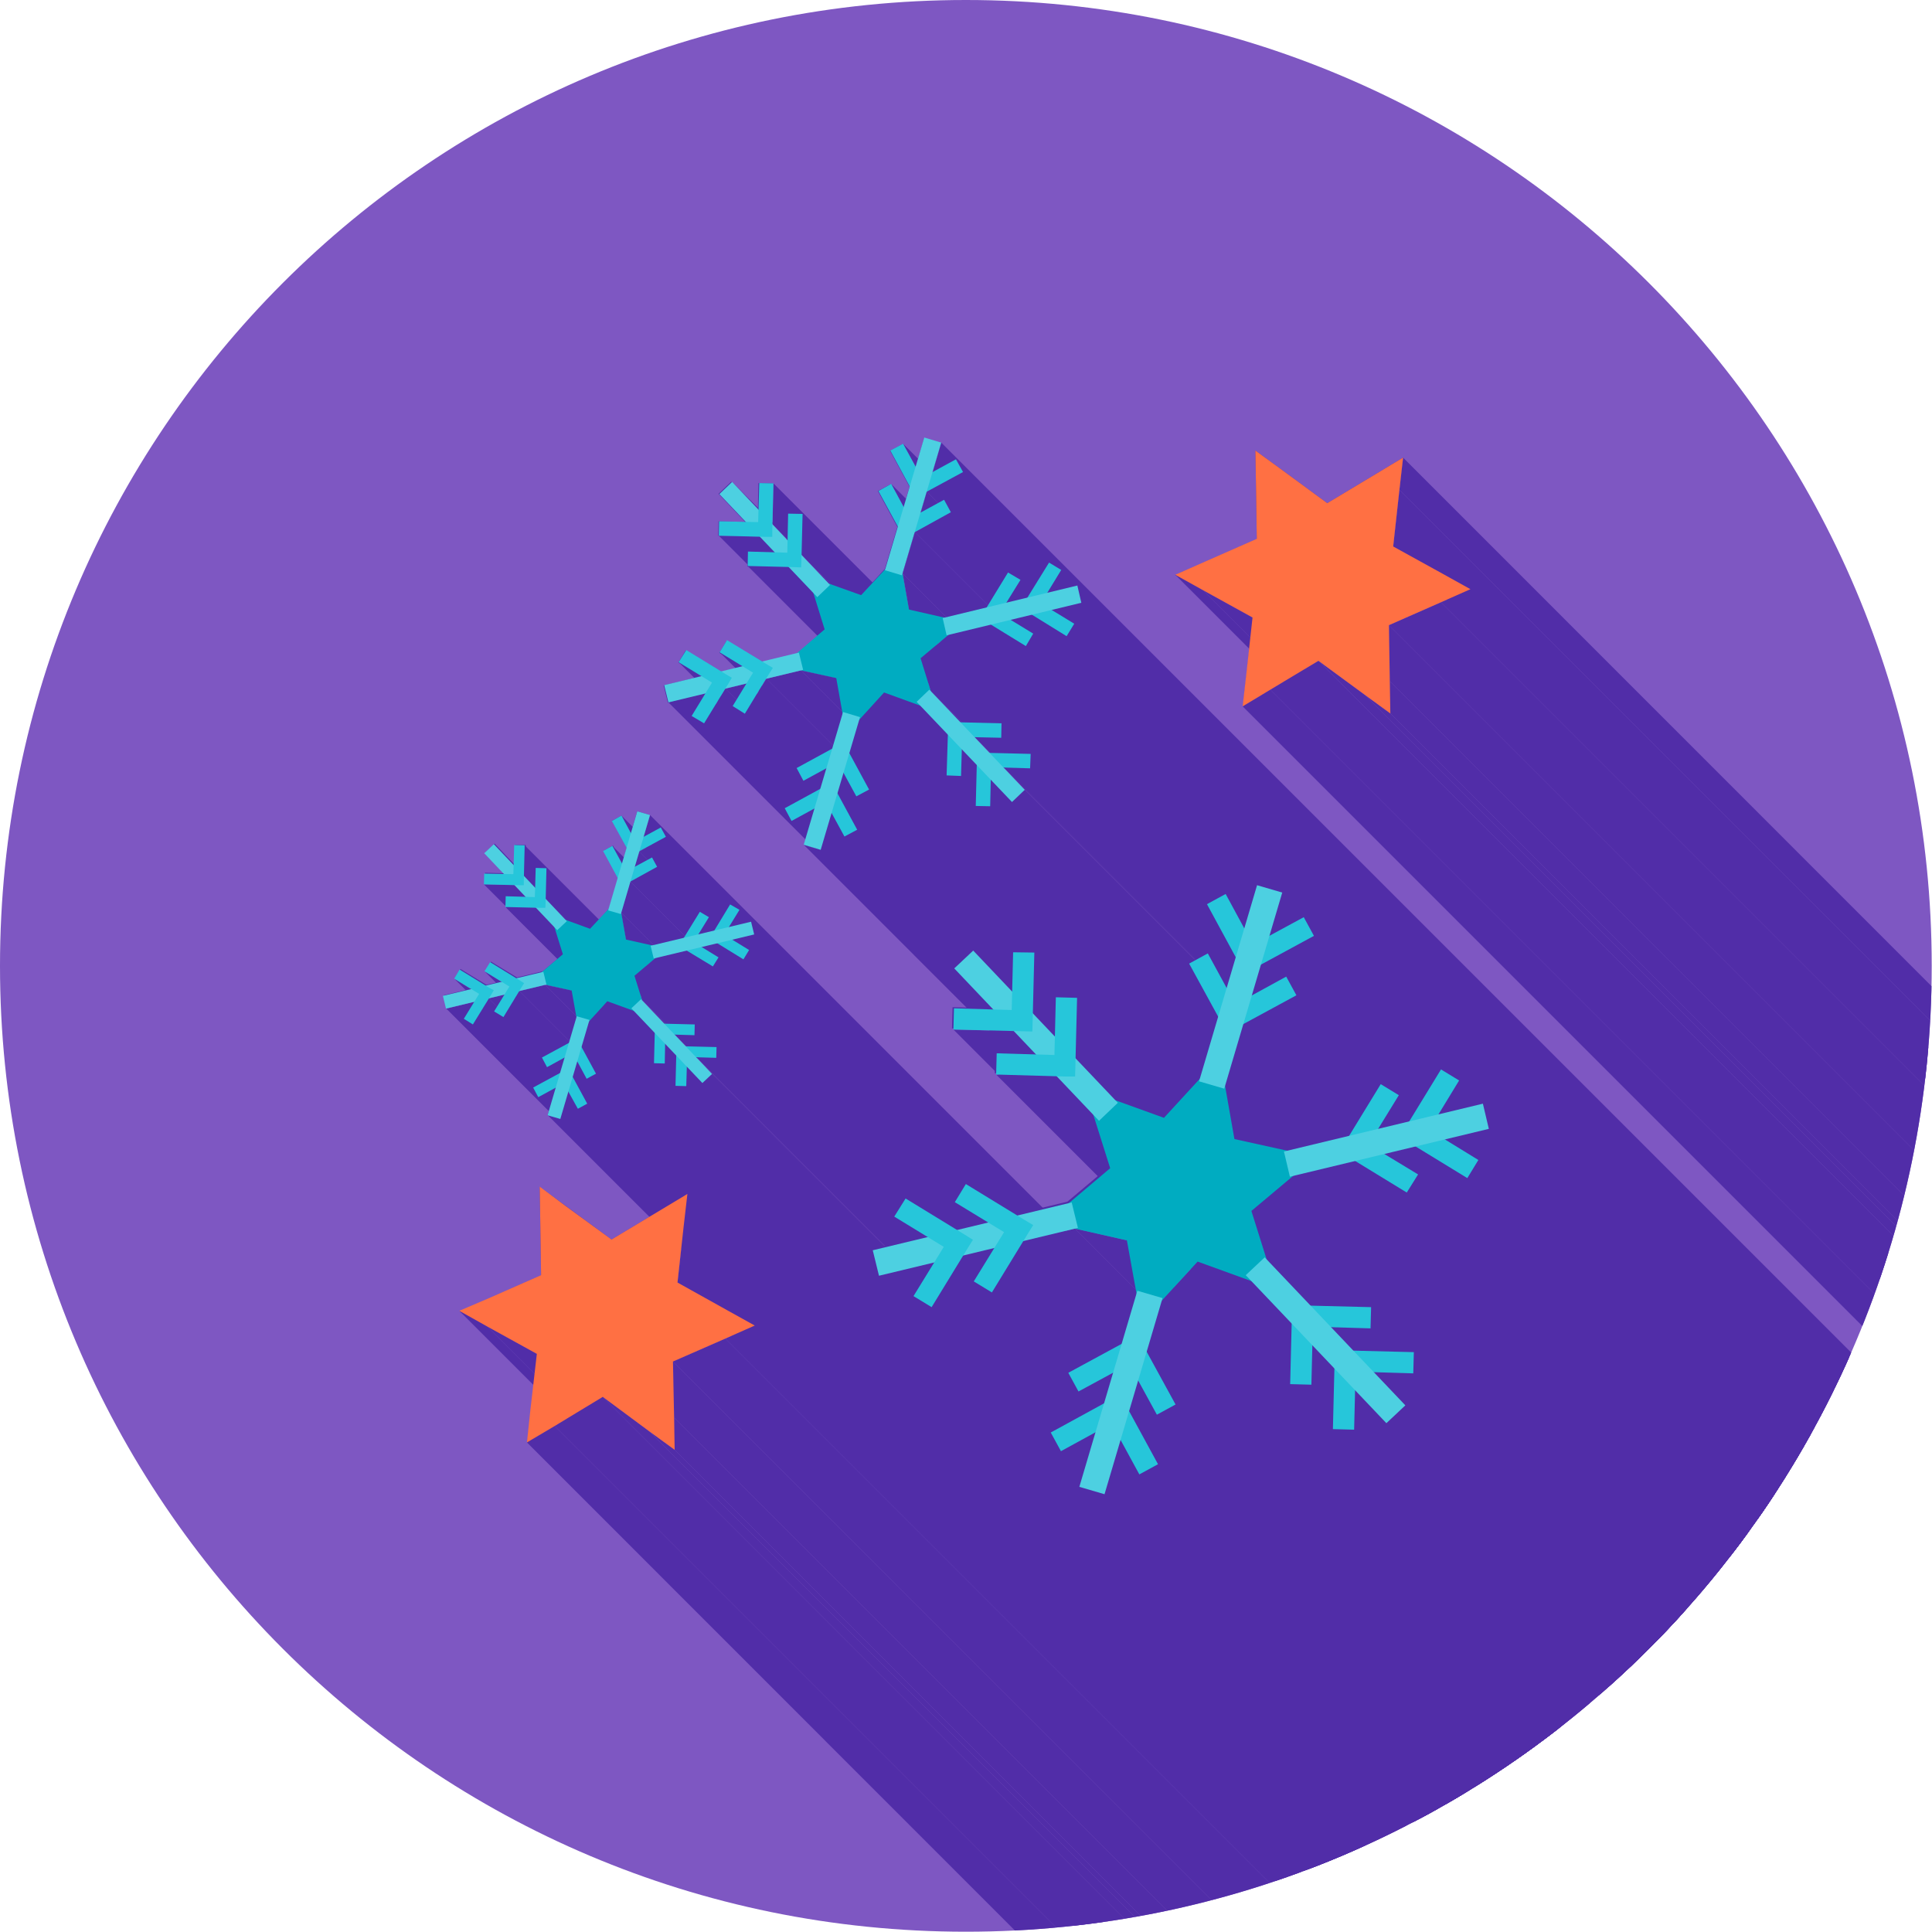 <?xml version="1.0" encoding="UTF-8"?>
<!DOCTYPE svg PUBLIC "-//W3C//DTD SVG 1.1//EN" "http://www.w3.org/Graphics/SVG/1.1/DTD/svg11.dtd">
<!-- Creator: CorelDRAW -->
<svg xmlns="http://www.w3.org/2000/svg" xml:space="preserve" width="6.827in" height="6.827in" style="shape-rendering:geometricPrecision; text-rendering:geometricPrecision; image-rendering:optimizeQuality; fill-rule:evenodd; clip-rule:evenodd"
viewBox="0 0 6.827 6.827"
 xmlns:xlink="http://www.w3.org/1999/xlink">
 <defs>
  <style type="text/css">
   <![CDATA[
    .fil2 {fill:none}
    .fil1 {fill:#512DA8}
    .fil0 {fill:#7E57C2}
    .fil4 {fill:#00ACC1;fill-rule:nonzero}
    .fil5 {fill:#26C6DA;fill-rule:nonzero}
    .fil6 {fill:#4DD0E1;fill-rule:nonzero}
    .fil3 {fill:#FF7043;fill-rule:nonzero}
   ]]>
  </style>
   <clipPath id="id0">
    <path d="M3.413 -3.93701e-006c1.885,0 3.413,1.528 3.413,3.413 0,1.885 -1.528,3.413 -3.413,3.413 -1.885,0 -3.413,-1.528 -3.413,-3.413 0,-1.885 1.528,-3.413 3.413,-3.413z"/>
   </clipPath>
 </defs>
 <g id="Layer_x0020_1">
  <path class="fil0" d="M3.413 -3.93701e-006c1.885,0 3.413,1.528 3.413,3.413 0,1.885 -1.528,3.413 -3.413,3.413 -1.885,0 -3.413,-1.528 -3.413,-3.413 0,-1.885 1.528,-3.413 3.413,-3.413z"/>
  <g style="clip-path:url(#id0)">
   <g id="_357782312">
    <g>
     <polygon id="_3601992881" class="fil1" points="3.326,1.564 7.113,5.351 7.082,5.454 3.296,1.668 "/>
     <polygon id="_360199240" class="fil1" points="3.191,1.568 6.977,5.354 7.022,5.437 3.236,1.65 "/>
     <polygon id="_360200608" class="fil1" points="3.403,1.668 7.189,5.454 7.062,5.523 3.275,1.737 "/>
     <polygon id="_360200104" class="fil1" points="3.275,1.737 7.062,5.523 7.04,5.597 3.254,1.811 "/>
     <polygon id="_360200440" class="fil1" points="3.149,1.71 6.935,5.497 6.98,5.579 3.194,1.793 "/>
     <polygon id="_360200560" class="fil1" points="3.36,1.81 7.147,5.597 7.019,5.666 3.233,1.88 "/>
     <polygon id="_360200176" class="fil1" points="3.233,1.88 7.019,5.666 6.976,5.813 3.19,2.027 "/>
     <polygon id="_360200032" class="fil1" points="3.19,2.027 6.976,5.813 6.999,5.941 3.212,2.154 "/>
     <polygon id="_360199960" class="fil1" points="2.587,1.703 6.373,5.489 6.467,5.588 2.68,1.801 "/>
     <polygon id="_360200056" class="fil1" points="2.733,1.708 6.52,5.495 6.516,5.64 2.73,1.853 "/>
     <polygon id="_360200368" class="fil1" points="3.289,2.442 7.075,6.228 7.181,6.339 3.394,2.553 "/>
     <polygon id="_360201112" class="fil1" points="2.73,1.853 6.516,5.64 6.569,5.695 2.783,1.909 "/>
     <polygon id="_360200704" class="fil1" points="2.836,1.816 6.622,5.602 6.618,5.747 2.832,1.961 "/>
     <polygon id="_360201400" class="fil1" points="3.444,2.605 7.23,6.391 7.283,6.447 3.497,2.66 "/>
     <polygon id="_360200728" class="fil1" points="2.832,1.961 6.618,5.747 6.714,5.848 2.928,2.062 "/>
     <polygon id="_360200776" class="fil1" points="3.352,2.243 7.138,6.029 7.039,6.113 3.253,2.326 "/>
     <polygon id="_360200968" class="fil1" points="3.546,2.712 7.332,6.499 7.407,6.577 3.621,2.791 "/>
     <polygon id="_360200848" class="fil1" points="2.685,1.896 6.471,5.683 6.326,5.679 2.54,1.893 "/>
     <polygon id="_360201376" class="fil1" points="2.955,2.396 6.741,6.183 6.616,6.155 2.83,2.369 "/>
     <polygon id="_360200896" class="fil1" points="2.787,2.004 6.573,5.79 6.428,5.787 2.642,2 "/>
     <polygon id="_360201208" class="fil1" points="3.252,2.494 7.039,6.28 6.91,6.234 3.124,2.447 "/>
     <polygon id="_360201136" class="fil1" points="3.124,2.447 6.91,6.234 6.824,6.328 3.038,2.541 "/>
     <polygon id="_360201712" class="fil1" points="3.399,2.648 7.185,6.434 7.183,6.528 3.396,2.742 "/>
     <polygon id="_360201520" class="fil1" points="3.396,2.742 7.183,6.528 7.132,6.527 3.345,2.74 "/>
     <polygon id="_360202144" class="fil1" points="2.83,2.369 6.616,6.155 6.494,6.184 2.708,2.398 "/>
     <polygon id="_360201544" class="fil1" points="2.638,2.415 6.424,6.201 6.349,6.219 2.563,2.433 "/>
     <polygon id="_360201904" class="fil1" points="2.493,2.45 6.28,6.236 6.148,6.268 2.361,2.481 "/>
     <polygon id="_360201880" class="fil1" points="2.479,2.389 6.265,6.175 6.185,6.126 2.398,2.34 "/>
     <polygon id="_360201496" class="fil1" points="2.563,2.433 6.349,6.219 6.274,6.343 2.488,2.556 "/>
     <polygon id="_360202168" class="fil1" points="2.488,2.556 6.274,6.343 6.231,6.316 2.444,2.53 "/>
     <polygon id="_360201688" class="fil1" points="2.879,2.856 6.666,6.642 6.583,6.687 2.797,2.901 "/>
     <polygon id="_360202000" class="fil1" points="2.901,3.004 6.687,6.79 6.627,6.773 2.841,2.986 "/>
     <polygon id="_360202840" class="fil1" points="2.623,2.354 6.409,6.14 6.329,6.091 2.543,2.305 "/>
     <polygon id="_360202936" class="fil1" points="2.632,2.522 6.418,6.308 6.375,6.281 2.589,2.495 "/>
     <polygon id="_360202360" class="fil1" points="3.501,2.755 7.287,6.542 7.285,6.636 3.499,2.849 "/>
     <polygon id="_360202384" class="fil1" points="3.038,2.541 6.824,6.328 6.788,6.449 3.002,2.663 "/>
     <polygon id="_360202456" class="fil1" points="2.708,2.398 6.494,6.184 6.418,6.308 2.632,2.522 "/>
     <polygon id="_360202432" class="fil1" points="2.922,2.714 6.708,6.5 6.625,6.545 2.839,2.759 "/>
     <polygon id="_360202528" class="fil1" points="2.96,2.805 6.746,6.591 6.815,6.718 3.029,2.932 "/>
     <polygon id="_360202216" class="fil1" points="2.939,2.874 6.726,6.66 6.687,6.79 2.901,3.004 "/>
     <polygon id="_360202504" class="fil1" points="3.029,2.932 6.815,6.718 6.771,6.743 2.984,2.956 "/>
     <polygon id="_360202672" class="fil1" points="2.982,2.731 6.768,6.518 6.746,6.591 2.96,2.805 "/>
     <polygon id="_360202720" class="fil1" points="3.071,2.79 6.857,6.576 6.813,6.6 3.026,2.814 "/>
     <polygon id="_360203080" class="fil1" points="3.002,2.663 6.788,6.449 6.857,6.576 3.071,2.79 "/>
     <polygon id="_360203680" class="fil1" points="3.621,2.791 7.407,6.577 7.362,6.62 3.576,2.834 "/>
     <polygon id="_360203008" class="fil1" points="3.499,2.849 7.285,6.636 7.234,6.634 3.448,2.848 "/>
     <polygon id="_360203704" class="fil1" points="3.539,2.556 7.326,6.343 7.324,6.393 3.538,2.607 "/>
     <polygon id="_360203296" class="fil1" points="3.253,2.326 7.039,6.113 7.075,6.228 3.289,2.442 "/>
     <polygon id="_360203224" class="fil1" points="3.538,2.607 7.324,6.393 7.23,6.391 3.444,2.605 "/>
     <polygon id="_360203032" class="fil1" points="3.642,2.664 7.428,6.45 7.427,6.501 3.64,2.715 "/>
     <polygon id="_360203728" class="fil1" points="3.64,2.715 7.427,6.501 7.332,6.499 3.546,2.712 "/>
     <polygon id="_360203416" class="fil1" points="3.336,1.766 7.122,5.552 7.147,5.597 3.36,1.81 "/>
     <polygon id="_360203488" class="fil1" points="3.378,1.623 7.165,5.41 7.189,5.454 3.403,1.668 "/>
     <polygon id="_360203752" class="fil1" points="3.75,2.014 7.536,5.801 7.487,5.881 3.701,2.095 "/>
     <polygon id="_360204232" class="fil1" points="3.806,2.069 7.592,5.856 7.607,5.916 3.821,2.13 "/>
     <polygon id="_360203920" class="fil1" points="3.606,2.049 7.392,5.835 7.343,5.916 3.556,2.13 "/>
     <polygon id="_360204184" class="fil1" points="3.769,2.248 7.555,6.034 7.432,5.958 3.646,2.172 "/>
     <polygon id="_360204400" class="fil1" points="3.821,2.13 7.607,5.916 7.502,5.942 3.715,2.155 "/>
     <polygon id="_360204448" class="fil1" points="3.646,2.172 7.432,5.958 7.357,5.976 3.571,2.19 "/>
     <polygon id="_360203848" class="fil1" points="3.625,2.283 7.411,6.069 7.287,5.993 3.501,2.207 "/>
     <polygon id="_360203800" class="fil1" points="3.501,2.207 7.287,5.993 7.138,6.029 3.352,2.243 "/>
     <polygon id="_360203824" class="fil1" points="3.651,2.239 7.438,6.026 7.411,6.069 3.625,2.283 "/>
     <polygon id="_360203944" class="fil1" points="3.796,2.204 7.582,5.991 7.555,6.034 3.769,2.248 "/>
     <polygon id="_360204208" class="fil1" points="2.195,3.225 5.981,7.011 5.998,7.106 2.212,3.32 "/>
     <polygon id="_360204736" class="fil1" points="2.164,2.989 5.95,6.775 5.984,6.837 2.198,3.05 "/>
     <polygon id="_360204568" class="fil1" points="2.196,2.882 5.982,6.669 6.015,6.73 2.229,2.944 "/>
     <polygon id="_360205240" class="fil1" points="2.297,2.88 6.083,6.666 6.06,6.744 2.274,2.957 "/>
     <polygon id="_360204544" class="fil1" points="2.335,2.924 6.122,6.71 6.14,6.743 2.353,2.957 "/>
     <polygon id="_360204520" class="fil1" points="2.353,2.957 6.14,6.743 6.045,6.795 2.259,3.009 "/>
     <polygon id="_360204592" class="fil1" points="2.259,3.009 6.045,6.795 6.029,6.85 2.242,3.064 "/>
     <polygon id="_360204808" class="fil1" points="2.304,3.03 6.09,6.816 6.108,6.85 2.322,3.063 "/>
     <polygon id="_360205024" class="fil1" points="2.322,3.063 6.108,6.85 6.013,6.901 2.227,3.115 "/>
     <polygon id="_360205120" class="fil1" points="2.227,3.115 6.013,6.901 5.981,7.011 2.195,3.225 "/>
     <polygon id="_360204904" class="fil1" points="2.427,3.359 6.213,7.145 6.102,7.172 2.316,3.386 "/>
     <polygon id="_360205144" class="fil1" points="1.745,2.983 5.531,6.769 5.601,6.843 1.815,3.057 "/>
     <polygon id="_360205864" class="fil1" points="1.854,2.987 5.641,6.774 5.638,6.882 1.852,3.095 "/>
     <polygon id="_360205336" class="fil1" points="2.269,3.534 6.055,7.32 6.134,7.403 2.347,3.617 "/>
     <polygon id="_360205600" class="fil1" points="1.852,3.095 5.638,6.882 5.677,6.923 1.891,3.137 "/>
     <polygon id="_360205360" class="fil1" points="1.931,3.068 5.717,6.854 5.714,6.962 1.928,3.176 "/>
     <polygon id="_360205528" class="fil1" points="2.384,3.656 6.171,7.442 6.21,7.484 2.424,3.697 "/>
     <polygon id="_360205888" class="fil1" points="1.928,3.176 5.714,6.962 5.785,7.037 1.999,3.251 "/>
     <polygon id="_360205984" class="fil1" points="2.316,3.386 6.102,7.172 6.028,7.234 2.242,3.448 "/>
     <polygon id="_360205936" class="fil1" points="2.461,3.736 6.247,7.522 6.303,7.581 2.516,3.795 "/>
     <polygon id="_360205480" class="fil1" points="1.818,3.127 5.604,6.914 5.496,6.911 1.71,3.125 "/>
     <polygon id="_360205672" class="fil1" points="2.02,3.5 5.806,7.287 5.713,7.266 1.926,3.48 "/>
     <polygon id="_360206080" class="fil1" points="1.894,3.208 5.681,6.994 5.572,6.991 1.786,3.205 "/>
     <polygon id="_360206248" class="fil1" points="2.241,3.573 6.028,7.359 5.932,7.325 2.146,3.538 "/>
     <polygon id="_360206560" class="fil1" points="2.146,3.538 5.932,7.325 5.868,7.395 2.081,3.608 "/>
     <polygon id="_360206632" class="fil1" points="2.351,3.688 6.137,7.474 6.135,7.544 2.349,3.758 "/>
     <polygon id="_360206368" class="fil1" points="2.349,3.758 6.135,7.544 6.097,7.543 2.311,3.757 "/>
     <polygon id="_360206464" class="fil1" points="1.926,3.48 5.713,7.266 5.621,7.288 1.835,3.502 "/>
     <polygon id="_360206680" class="fil1" points="1.783,3.514 5.569,7.3 5.514,7.314 1.727,3.528 "/>
     <polygon id="_360206104" class="fil1" points="1.675,3.54 5.462,7.326 5.363,7.35 1.577,3.564 "/>
     <polygon id="_360206392" class="fil1" points="1.664,3.495 5.451,7.281 5.391,7.245 1.605,3.458 "/>
     <polygon id="_360206200" class="fil1" points="1.727,3.528 5.514,7.314 5.457,7.406 1.671,3.62 "/>
     <polygon id="_360206344" class="fil1" points="1.671,3.62 5.457,7.406 5.425,7.386 1.639,3.6 "/>
     <polygon id="_360207424" class="fil1" points="1.963,3.843 5.75,7.63 5.688,7.663 1.902,3.877 "/>
     <polygon id="_360207520" class="fil1" points="1.979,3.954 5.766,7.74 5.721,7.727 1.935,3.94 "/>
     <polygon id="_360207400" class="fil1" points="1.772,3.469 5.558,7.255 5.499,7.219 1.712,3.432 "/>
     <polygon id="_360206992" class="fil1" points="1.779,3.594 5.565,7.38 5.533,7.36 1.746,3.574 "/>
     <polygon id="_360207112" class="fil1" points="2.427,3.768 6.213,7.554 6.211,7.625 2.425,3.838 "/>
     <polygon id="_360206968" class="fil1" points="2.081,3.608 5.868,7.395 5.841,7.485 2.055,3.699 "/>
     <polygon id="_360207040" class="fil1" points="1.835,3.502 5.621,7.288 5.565,7.38 1.779,3.594 "/>
     <polygon id="_360207328" class="fil1" points="1.995,3.737 5.781,7.523 5.719,7.557 1.933,3.771 "/>
     <polygon id="_360207088" class="fil1" points="2.023,3.805 5.81,7.591 5.861,7.686 2.075,3.9 "/>
     <polygon id="_360207184" class="fil1" points="2.008,3.857 5.794,7.643 5.766,7.74 1.979,3.954 "/>
     <polygon id="_360207304" class="fil1" points="2.075,3.9 5.861,7.686 5.828,7.704 2.042,3.918 "/>
     <polygon id="_360208168" class="fil1" points="2.039,3.75 5.826,7.537 5.81,7.591 2.023,3.805 "/>
     <polygon id="_360207640" class="fil1" points="2.106,3.794 5.893,7.58 5.859,7.598 2.073,3.812 "/>
     <polygon id="_360207904" class="fil1" points="2.055,3.699 5.841,7.485 5.893,7.58 2.106,3.794 "/>
     <polygon id="_360207664" class="fil1" points="2.516,3.795 6.303,7.581 6.269,7.613 2.482,3.827 "/>
     <polygon id="_360207832" class="fil1" points="2.425,3.838 6.211,7.625 6.173,7.624 2.387,3.837 "/>
     <polygon id="_360208192" class="fil1" points="2.455,3.62 6.242,7.406 6.241,7.444 2.454,3.658 "/>
     <polygon id="_360208288" class="fil1" points="2.242,3.448 6.028,7.234 6.055,7.32 2.269,3.534 "/>
     <polygon id="_360208240" class="fil1" points="2.454,3.658 6.241,7.444 6.171,7.442 2.384,3.656 "/>
     <polygon id="_360207784" class="fil1" points="2.532,3.7 6.318,7.486 6.317,7.524 2.531,3.738 "/>
     <polygon id="_360207976" class="fil1" points="2.531,3.738 6.317,7.524 6.247,7.522 2.461,3.736 "/>
     <polygon id="_360208384" class="fil1" points="2.613,3.215 6.399,7.002 6.362,7.062 2.576,3.275 "/>
     <polygon id="_360208552" class="fil1" points="2.655,3.256 6.441,7.043 6.452,7.088 2.665,3.302 "/>
     <polygon id="_360208864" class="fil1" points="2.665,3.302 6.452,7.088 6.373,7.107 2.587,3.321 "/>
     <polygon id="_360208936" class="fil1" points="2.505,3.241 6.291,7.028 6.254,7.088 2.468,3.301 "/>
     <polygon id="_360208672" class="fil1" points="2.627,3.39 6.413,7.176 6.321,7.119 2.535,3.333 "/>
     <polygon id="_360208768" class="fil1" points="2.535,3.333 6.321,7.119 6.265,7.133 2.479,3.347 "/>
     <polygon id="_360208984" class="fil1" points="2.539,3.383 6.325,7.169 6.305,7.202 2.519,3.415 "/>
     <polygon id="_360208408" class="fil1" points="2.647,3.357 6.433,7.144 6.413,7.176 2.627,3.39 "/>
     <polygon id="_360208696" class="fil1" points="2.519,3.415 6.305,7.202 6.213,7.145 2.427,3.359 "/>
     <polygon id="_360208504" class="fil1" points="4.531,3.154 8.317,6.94 8.272,7.093 4.485,3.307 "/>
     <polygon id="_360208648" class="fil1" points="4.331,3.159 8.117,6.945 8.183,7.067 4.397,3.281 "/>
     <polygon id="_360209728" class="fil1" points="4.455,3.409 8.242,7.195 8.21,7.304 4.423,3.517 "/>
     <polygon id="_360209824" class="fil1" points="4.643,3.307 8.43,7.093 8.242,7.195 4.455,3.409 "/>
     <polygon id="_360209704" class="fil1" points="4.268,3.369 8.055,7.156 8.121,7.277 4.335,3.491 "/>
     <polygon id="_360209296" class="fil1" points="4.393,3.619 8.18,7.405 8.115,7.623 4.329,3.837 "/>
     <polygon id="_360209416" class="fil1" points="4.329,3.837 8.115,7.623 8.149,7.811 4.362,4.025 "/>
     <polygon id="_360209272" class="fil1" points="4.581,3.517 8.367,7.303 8.18,7.405 4.393,3.619 "/>
     <polygon id="_360209344" class="fil1" points="4.607,3.241 8.394,7.027 8.43,7.093 4.643,3.307 "/>
     <polygon id="_360209632" class="fil1" points="5.156,3.818 8.943,7.605 8.87,7.723 5.084,3.937 "/>
     <polygon id="_360209392" class="fil1" points="4.545,3.451 8.331,7.237 8.367,7.303 4.581,3.517 "/>
     <polygon id="_360209488" class="fil1" points="4.943,3.87 8.729,7.656 8.657,7.775 4.87,3.988 "/>
     <polygon id="_360209608" class="fil1" points="5.185,4.163 8.971,7.949 8.788,7.838 5.002,4.051 "/>
     <polygon id="_360210472" class="fil1" points="5.002,4.051 8.788,7.838 8.678,7.864 4.892,4.078 "/>
     <polygon id="_360209944" class="fil1" points="5.011,4.15 8.797,7.937 8.758,8.001 4.971,4.214 "/>
     <polygon id="_360210208" class="fil1" points="4.971,4.214 8.758,8.001 8.575,7.889 4.789,4.103 "/>
     <polygon id="_360209968" class="fil1" points="4.789,4.103 8.575,7.889 8.355,7.942 4.569,4.156 "/>
     <polygon id="_360210136" class="fil1" points="3.438,3.358 7.224,7.144 7.363,7.29 3.577,3.504 "/>
     <polygon id="_360210496" class="fil1" points="3.655,3.366 7.441,7.153 7.436,7.367 3.65,3.58 "/>
     <polygon id="_360210592" class="fil1" points="4.476,4.449 8.262,8.236 8.418,8.4 4.631,4.613 "/>
     <polygon id="_360210544" class="fil1" points="3.65,3.58 7.436,7.367 7.514,7.449 3.728,3.663 "/>
     <polygon id="_360210088" class="fil1" points="3.806,3.526 7.593,7.312 7.587,7.526 3.801,3.739 "/>
     <polygon id="_360210280" class="fil1" points="4.704,4.69 8.491,8.476 8.569,8.559 4.782,4.772 "/>
     <polygon id="_360210688" class="fil1" points="3.801,3.739 7.587,7.526 7.728,7.674 3.942,3.888 "/>
     <polygon id="_360210856" class="fil1" points="4.569,4.156 8.355,7.942 8.208,8.065 4.422,4.279 "/>
     <polygon id="_360211168" class="fil1" points="4.855,4.849 8.642,8.635 8.752,8.751 4.966,4.965 "/>
     <polygon id="_360211240" class="fil1" points="3.583,3.644 7.369,7.43 7.155,7.425 3.369,3.638 "/>
     <polygon id="_360210976" class="fil1" points="3.982,4.383 7.769,8.169 7.584,8.128 3.798,4.341 "/>
     <polygon id="_360211072" class="fil1" points="3.734,3.803 7.52,7.589 7.306,7.584 3.52,3.797 "/>
     <polygon id="_360211288" class="fil1" points="4.422,4.526 8.208,8.313 8.018,8.244 4.232,4.458 "/>
     <polygon id="_360210712" class="fil1" points="4.232,4.458 8.018,8.244 7.891,8.383 4.104,4.596 "/>
     <polygon id="_360211000" class="fil1" points="4.638,4.754 8.424,8.54 8.42,8.679 4.634,4.893 "/>
     <polygon id="_360210808" class="fil1" points="4.634,4.893 8.42,8.679 8.345,8.677 4.559,4.891 "/>
     <polygon id="_360210952" class="fil1" points="3.798,4.341 7.584,8.128 7.403,8.171 3.617,4.385 "/>
     <polygon id="_360212032" class="fil1" points="3.514,4.41 7.3,8.196 7.19,8.223 3.404,4.436 "/>
     <polygon id="_360212128" class="fil1" points="3.301,4.461 7.087,8.247 6.892,8.294 3.105,4.508 "/>
     <polygon id="_360212008" class="fil1" points="3.279,4.372 7.065,8.158 6.947,8.085 3.16,4.299 "/>
     <polygon id="_360211600" class="fil1" points="3.404,4.436 7.19,8.223 7.078,8.405 3.292,4.619 "/>
     <polygon id="_360211720" class="fil1" points="3.292,4.619 7.078,8.405 7.014,8.366 3.228,4.58 "/>
     <polygon id="_360211576" class="fil1" points="3.871,5.061 7.657,8.848 7.535,8.914 3.749,5.128 "/>
     <polygon id="_360211648" class="fil1" points="3.903,5.28 7.689,9.066 7.6,9.04 3.814,5.254 "/>
     <polygon id="_360211936" class="fil1" points="3.492,4.32 7.279,8.106 7.16,8.034 3.374,4.248 "/>
     <polygon id="_360211696" class="fil1" points="3.505,4.567 7.292,8.354 7.228,8.315 3.441,4.528 "/>
     <polygon id="_360211792" class="fil1" points="4.789,4.913 8.575,8.699 8.571,8.838 4.785,5.052 "/>
     <polygon id="_360211912" class="fil1" points="4.104,4.596 7.891,8.383 7.838,8.562 4.052,4.775 "/>
     <polygon id="_360212776" class="fil1" points="3.617,4.385 7.403,8.171 7.292,8.354 3.505,4.567 "/>
     <polygon id="_360212248" class="fil1" points="3.933,4.851 7.719,8.637 7.597,8.704 3.811,4.917 "/>
     <polygon id="_360212512" class="fil1" points="3.989,4.986 7.776,8.772 7.878,8.96 4.092,5.174 "/>
     <polygon id="_360212272" class="fil1" points="3.959,5.088 7.746,8.874 7.689,9.066 3.903,5.28 "/>
     <polygon id="_360212440" class="fil1" points="4.092,5.174 7.878,8.96 7.812,8.996 4.026,5.21 "/>
     <polygon id="_360212800" class="fil1" points="4.022,4.877 7.808,8.664 7.776,8.772 3.989,4.986 "/>
     <polygon id="_360212896" class="fil1" points="4.154,4.963 7.94,8.75 7.874,8.785 4.088,4.999 "/>
     <polygon id="_360212848" class="fil1" points="4.052,4.775 7.838,8.562 7.94,8.75 4.154,4.963 "/>
     <polygon id="_360212392" class="fil1" points="4.966,4.965 8.752,8.751 8.685,8.815 4.899,5.029 "/>
     <polygon id="_360212584" class="fil1" points="4.785,5.052 8.571,8.838 8.496,8.836 4.71,5.05 "/>
     <polygon id="_360212992" class="fil1" points="4.845,4.619 8.631,8.405 8.629,8.48 4.843,4.694 "/>
     <polygon id="_360213160" class="fil1" points="4.422,4.279 8.208,8.065 8.262,8.236 4.476,4.449 "/>
     <polygon id="_360213472" class="fil1" points="4.843,4.694 8.629,8.48 8.491,8.476 4.704,4.69 "/>
     <polygon id="_360213544" class="fil1" points="4.996,4.778 8.783,8.564 8.781,8.639 4.994,4.853 "/>
     <polygon id="_360213280" class="fil1" points="4.994,4.853 8.781,8.639 8.642,8.635 4.855,4.849 "/>
     <polygon id="_360213376" class="fil1" points="5.261,3.989 9.047,7.775 8.892,7.813 5.105,4.026 "/>
     <polygon id="_360213592" class="fil1" points="5.224,4.099 9.01,7.885 8.971,7.949 5.185,4.163 "/>
     <polygon id="_360213088" class="fil1" points="5.239,3.899 9.026,7.686 9.047,7.775 5.261,3.989 "/>
     <polygon id="_360213640" class="fil1" points="4.958,1.617 8.744,5.404 8.732,5.517 4.945,1.731 "/>
     <polygon id="_360213424" class="fil1" points="4.945,1.731 8.732,5.517 8.709,5.717 4.923,1.931 "/>
     <polygon id="_360213328" class="fil1" points="5.196,2.082 8.983,5.868 8.878,5.914 5.092,2.128 "/>
     <polygon id="_360213808" class="fil1" points="5.092,2.128 8.878,5.914 8.694,5.995 4.908,2.209 "/>
     <polygon id="_360213736" class="fil1" points="4.908,2.209 8.694,5.995 8.697,6.194 4.911,2.407 "/>
     <polygon id="_360213760" class="fil1" points="4.911,2.407 8.697,6.194 8.699,6.308 4.913,2.521 "/>
     <polygon id="_360214144" class="fil1" points="4.913,2.521 8.699,6.308 8.608,6.24 4.821,2.454 "/>
     <polygon id="_360214072" class="fil1" points="4.821,2.454 8.608,6.24 8.445,6.121 4.659,2.335 "/>
     <polygon id="_360213856" class="fil1" points="4.426,2.182 8.212,5.968 8.038,5.872 4.252,2.086 "/>
     <polygon id="_360214480" class="fil1" points="4.489,2.437 8.275,6.223 8.177,6.282 4.391,2.496 "/>
     <polygon id="_360214120" class="fil1" points="4.252,2.086 8.038,5.872 7.939,5.817 4.153,2.031 "/>
     <polygon id="_360214240" class="fil1" points="4.659,2.335 8.445,6.121 8.275,6.223 4.489,2.437 "/>
     <polygon id="_360213952" class="fil1" points="2.429,4.219 6.215,8.005 6.202,8.119 2.416,4.332 "/>
     <polygon id="_360215032" class="fil1" points="2.416,4.332 6.202,8.119 6.18,8.319 2.394,4.532 "/>
     <polygon id="_360215176" class="fil1" points="2.667,4.684 6.453,8.47 6.349,8.516 2.563,4.73 "/>
     <polygon id="_360214624" class="fil1" points="2.563,4.73 6.349,8.516 6.165,8.597 2.378,4.811 "/>
     <polygon id="_360215008" class="fil1" points="2.378,4.811 6.165,8.597 6.168,8.795 2.382,5.009 "/>
     <polygon id="_360214936" class="fil1" points="2.382,5.009 6.168,8.795 6.17,8.909 2.384,5.123 "/>
     <polygon id="_360214552" class="fil1" points="2.384,5.123 6.17,8.909 6.078,8.842 2.292,5.056 "/>
     <polygon id="_360214576" class="fil1" points="2.292,5.056 6.078,8.842 5.916,8.723 2.13,4.936 "/>
     <polygon id="_360214600" class="fil1" points="1.897,4.784 5.683,8.57 5.509,8.474 1.723,4.688 "/>
     <polygon id="_360214720" class="fil1" points="1.96,5.039 5.746,8.825 5.648,8.884 1.862,5.097 "/>
     <polygon id="_360214768" class="fil1" points="1.723,4.688 5.509,8.474 5.41,8.419 1.623,4.632 "/>
     <polygon id="_360214864" class="fil1" points="2.13,4.936 5.916,8.723 5.746,8.825 1.96,5.039 "/>
    </g>
    <path id="_357782024" class="fil1" d="M3.701 2.095l0.105 -0.025 0.014 0.061 -0.105 0.025 0.08 0.049 -0.026 0.043 -0.124 -0.076 -0.075 0.018 0.08 0.049 -0.026 0.043 -0.124 -0.076 -0.149 0.036 -0.099 0.084 0.036 0.115 0.105 0.111 0.145 0.004 -0.001 0.051 -0.094 -0.002 0.053 0.056 0.145 0.004 -0.001 0.051 -0.094 -0.002 0.075 0.079 -0.045 0.043 -0.075 -0.079 -0.002 0.094 -0.051 -0.001 0.004 -0.145 -0.053 -0.056 -0.002 0.094 -0.051 -0.001 0.004 -0.145 -0.097 -0.102 -0.128 -0.046 -0.086 0.094 -0.036 0.121 0.069 0.127 -0.045 0.024 -0.045 -0.083 -0.022 0.074 0.069 0.127 -0.045 0.024 -0.045 -0.083 -0.038 0.13 -0.06 -0.018 0.038 -0.13 -0.083 0.045 -0.024 -0.045 0.127 -0.069 0.022 -0.074 -0.083 0.045 -0.024 -0.045 0.127 -0.069 0.036 -0.121 -0.023 -0.127 -0.125 -0.028 -0.122 0.029 -0.076 0.124 -0.043 -0.026 0.049 -0.08 -0.075 0.018 -0.076 0.124 -0.043 -0.026 0.049 -0.08 -0.132 0.032 -0.015 -0.061 0.132 -0.032 -0.08 -0.049 0.026 -0.043 0.124 0.076 0.075 -0.018 -0.08 -0.049 0.026 -0.043 0.124 0.076 0.122 -0.029 0.099 -0.084 -0.04 -0.129 -0.087 -0.092 -0.145 -0.004 0.001 -0.051 0.094 0.002 -0.053 -0.056 -0.145 -0.004 0.001 -0.051 0.094 0.002 -0.094 -0.099 0.045 -0.043 0.094 0.099 0.002 -0.094 0.051 0.001 -0.004 0.145 0.053 0.056 0.002 -0.094 0.051 0.001 -0.004 0.145 0.096 0.101 0.116 0.042 0.086 -0.094 0.044 -0.148 -0.069 -0.127 0.045 -0.024 0.045 0.083 0.022 -0.074 -0.069 -0.127 0.045 -0.024 0.045 0.083 0.031 -0.104 0.06 0.018 -0.031 0.104 0.083 -0.045 0.024 0.045 -0.127 0.069 -0.022 0.074 0.083 -0.045 0.024 0.045 -0.127 0.069 -0.044 0.148 0.023 0.127 0.125 0.028 0.149 -0.036 0.076 -0.124 0.043 0.026 -0.049 0.08 0.075 -0.018 0.076 -0.124 0.043 0.026 -0.049 0.08zm-1.506 1.13l0.017 0.095 0.093 0.021 0.111 -0.027 0.056 -0.092 0.032 0.02 -0.037 0.06 0.056 -0.013 0.056 -0.092 0.032 0.02 -0.037 0.06 0.079 -0.019 0.011 0.045 -0.079 0.019 0.06 0.037 -0.02 0.032 -0.092 -0.056 -0.056 0.013 0.06 0.037 -0.02 0.032 -0.092 -0.056 -0.111 0.027 -0.074 0.062 0.027 0.086 0.079 0.083 0.108 0.003 -0.001 0.038 -0.07 -0.002 0.039 0.042 0.108 0.003 -0.001 0.038 -0.07 -0.002 0.056 0.059 -0.034 0.032 -0.056 -0.059 -0.002 0.07 -0.038 -0.001 0.003 -0.108 -0.039 -0.042 -0.002 0.07 -0.038 -0.001 0.003 -0.108 -0.072 -0.076 -0.096 -0.035 -0.064 0.07 -0.027 0.09 0.052 0.095 -0.033 0.018 -0.033 -0.062 -0.016 0.055 0.052 0.095 -0.033 0.018 -0.033 -0.062 -0.029 0.097 -0.045 -0.013 0.029 -0.097 -0.062 0.033 -0.018 -0.033 0.095 -0.052 0.016 -0.055 -0.062 0.033 -0.018 -0.033 0.095 -0.052 0.027 -0.09 -0.017 -0.095 -0.093 -0.021 -0.091 0.022 -0.056 0.092 -0.032 -0.02 0.037 -0.06 -0.056 0.013 -0.056 0.092 -0.032 -0.02 0.037 -0.06 -0.099 0.024 -0.011 -0.045 0.099 -0.024 -0.06 -0.037 0.02 -0.032 0.092 0.056 0.056 -0.013 -0.06 -0.037 0.02 -0.032 0.092 0.056 0.091 -0.022 0.074 -0.062 -0.03 -0.096 -0.065 -0.068 -0.108 -0.003 0.001 -0.038 0.07 0.002 -0.039 -0.042 -0.108 -0.003 0.001 -0.038 0.07 0.002 -0.07 -0.073 0.034 -0.032 0.07 0.074 0.002 -0.07 0.038 0.001 -0.003 0.108 0.039 0.042 0.002 -0.07 0.038 0.001 -0.003 0.108 0.071 0.075 0.086 0.031 0.064 -0.07 0.033 -0.11 -0.052 -0.095 0.033 -0.018 0.033 0.062 0.016 -0.055 -0.052 -0.095 0.033 -0.018 0.033 0.062 0.023 -0.077 0.045 0.013 -0.023 0.077 0.062 -0.033 0.018 0.033 -0.095 0.052 -0.016 0.055 0.062 -0.033 0.018 0.033 -0.095 0.052 -0.033 0.11zm2.413 0.016l0.036 0.066 -0.188 0.102 -0.032 0.109 0.122 -0.066 0.036 0.066 -0.188 0.102 -0.064 0.218 0.034 0.188 0.185 0.041 0.22 -0.053 0.112 -0.183 0.064 0.039 -0.073 0.119 0.11 -0.027 0.112 -0.183 0.064 0.039 -0.073 0.119 0.156 -0.038 0.021 0.089 -0.156 0.037 0.119 0.073 -0.039 0.064 -0.183 -0.112 -0.11 0.027 0.119 0.073 -0.039 0.064 -0.183 -0.112 -0.22 0.053 -0.147 0.123 0.053 0.17 0.156 0.164 0.214 0.005 -0.002 0.075 -0.139 -0.004 0.078 0.082 0.214 0.005 -0.002 0.075 -0.139 -0.004 0.11 0.116 -0.067 0.063 -0.11 -0.116 -0.004 0.139 -0.075 -0.002 0.005 -0.214 -0.078 -0.082 -0.004 0.139 -0.075 -0.002 0.005 -0.214 -0.143 -0.15 -0.19 -0.069 -0.128 0.139 -0.053 0.179 0.102 0.188 -0.066 0.036 -0.066 -0.122 -0.032 0.109 0.102 0.188 -0.066 0.036 -0.066 -0.122 -0.057 0.192 -0.089 -0.026 0.057 -0.192 -0.122 0.066 -0.036 -0.066 0.188 -0.102 0.032 -0.109 -0.122 0.066 -0.036 -0.066 0.188 -0.102 0.053 -0.179 -0.034 -0.188 -0.185 -0.041 -0.181 0.044 -0.112 0.182 -0.064 -0.039 0.073 -0.119 -0.11 0.027 -0.112 0.182 -0.064 -0.039 0.073 -0.119 -0.195 0.047 -0.022 -0.09 0.195 -0.047 -0.119 -0.073 0.039 -0.064 0.183 0.112 0.11 -0.027 -0.119 -0.073 0.039 -0.064 0.183 0.112 0.181 -0.044 0.146 -0.123 -0.06 -0.19 -0.129 -0.136 -0.214 -0.005 0.002 -0.075 0.139 0.004 -0.078 -0.082 -0.214 -0.005 0.002 -0.075 0.139 0.004 -0.138 -0.145 0.067 -0.063 0.138 0.146 0.004 -0.139 0.075 0.002 -0.005 0.214 0.078 0.082 0.004 -0.139 0.075 0.002 -0.005 0.214 0.141 0.148 0.171 0.062 0.128 -0.139 0.064 -0.218 -0.102 -0.188 0.066 -0.036 0.066 0.122 0.032 -0.109 -0.102 -0.188 0.066 -0.036 0.066 0.122 0.045 -0.153 0.089 0.026 -0.045 0.153 0.122 -0.066zm-0.08 -1.582l0.162 0.119 0.17 -0.102 0.098 -0.059 -0.013 0.113 -0.022 0.2 0.174 0.096 0.1 0.055 -0.104 0.046 -0.184 0.081 0.003 0.199 0.002 0.114 -0.092 -0.067 -0.162 -0.119 -0.17 0.102 -0.098 0.059 0.013 -0.113 0.022 -0.2 -0.174 -0.096 -0.1 -0.055 0.104 -0.046 0.184 -0.081 -0.003 -0.199 -0.002 -0.114 0.092 0.067zm-2.529 2.602l0.162 0.119 0.17 -0.102 0.098 -0.059 -0.013 0.113 -0.022 0.2 0.174 0.096 0.1 0.055 -0.104 0.046 -0.184 0.081 0.003 0.199 0.002 0.114 -0.092 -0.067 -0.162 -0.119 -0.17 0.102 -0.098 0.059 0.013 -0.113 0.022 -0.2 -0.174 -0.096 -0.1 -0.055 0.104 -0.046 0.184 -0.081 -0.003 -0.199 -0.002 -0.114 0.092 0.067z"/>
   </g>
  </g>
  <path class="fil2" d="M3.413 -3.93701e-006c1.885,0 3.413,1.528 3.413,3.413 0,1.885 -1.528,3.413 -3.413,3.413 -1.885,0 -3.413,-1.528 -3.413,-3.413 0,-1.885 1.528,-3.413 3.413,-3.413z"/>
  <polygon class="fil3" points="4.528,1.659 4.69,1.778 4.86,1.676 4.958,1.617 4.945,1.731 4.923,1.931 5.097,2.027 5.196,2.082 5.092,2.128 4.908,2.209 4.911,2.407 4.913,2.521 4.821,2.454 4.659,2.335 4.489,2.437 4.391,2.496 4.404,2.382 4.426,2.182 4.252,2.086 4.153,2.031 4.257,1.985 4.441,1.904 4.438,1.705 4.436,1.592 "/>
  <polygon class="fil3" points="1.998,4.261 2.161,4.38 2.331,4.278 2.429,4.219 2.416,4.332 2.394,4.532 2.568,4.629 2.667,4.684 2.563,4.73 2.378,4.811 2.382,5.009 2.384,5.123 2.292,5.056 2.13,4.936 1.96,5.039 1.862,5.097 1.874,4.984 1.897,4.784 1.723,4.688 1.623,4.632 1.728,4.587 1.912,4.506 1.909,4.307 1.907,4.193 "/>
  <polygon class="fil4" points="4.327,3.826 4.362,4.025 4.557,4.068 4.648,4.089 4.577,4.149 4.422,4.279 4.482,4.47 4.51,4.558 4.422,4.527 4.232,4.458 4.097,4.605 4.034,4.673 4.018,4.582 3.982,4.383 3.787,4.339 3.697,4.319 3.768,4.259 3.923,4.128 3.863,3.938 3.835,3.849 3.922,3.881 4.113,3.95 4.248,3.803 4.311,3.734 "/>
  <polygon class="fil5" points="4.088,4.999 3.99,4.82 3.811,4.917 3.775,4.851 3.987,4.736 4.02,4.718 4.038,4.751 4.154,4.963 "/>
  <polygon class="fil5" points="4.026,5.21 3.928,5.03 3.749,5.128 3.713,5.062 3.925,4.946 3.958,4.928 3.976,4.961 4.092,5.174 "/>
  <polygon class="fil5" points="4.643,3.307 4.431,3.422 4.398,3.44 4.38,3.407 4.265,3.195 4.331,3.159 4.428,3.338 4.607,3.241 "/>
  <polygon class="fil5" points="4.581,3.517 4.369,3.632 4.336,3.65 4.318,3.617 4.202,3.405 4.268,3.369 4.366,3.549 4.545,3.451 "/>
  <path class="fil6" d="M4.531 3.154l-0.205 0.693 -0.089 -0.026 0.205 -0.693 0.089 0.026zm-0.423 1.433l-0.205 0.693 -0.089 -0.026 0.205 -0.693 0.089 0.026z"/>
  <polygon class="fil5" points="5.185,4.163 4.979,4.037 4.947,4.017 4.966,3.985 5.092,3.779 5.156,3.818 5.05,3.992 5.224,4.099 "/>
  <polygon class="fil5" points="4.971,4.214 4.765,4.088 4.733,4.069 4.753,4.037 4.879,3.831 4.943,3.87 4.836,4.044 5.011,4.15 "/>
  <path class="fil6" d="M5.261 3.989l-0.703 0.169 -0.021 -0.089 0.703 -0.169 0.021 0.089zm-1.452 0.35l-0.703 0.169 -0.022 -0.09 0.703 -0.169 0.022 0.09z"/>
  <polygon class="fil5" points="3.228,4.58 3.335,4.406 3.16,4.299 3.2,4.235 3.406,4.361 3.438,4.381 3.418,4.413 3.292,4.619 "/>
  <polygon class="fil5" points="3.441,4.528 3.548,4.354 3.374,4.248 3.413,4.184 3.619,4.31 3.651,4.329 3.631,4.361 3.505,4.567 "/>
  <polygon class="fil5" points="4.71,5.05 4.716,4.808 4.717,4.771 4.755,4.772 4.996,4.778 4.994,4.853 4.79,4.847 4.785,5.052 "/>
  <polygon class="fil5" points="4.559,4.891 4.565,4.649 4.566,4.612 4.604,4.613 4.845,4.619 4.843,4.694 4.639,4.688 4.634,4.893 "/>
  <path class="fil6" d="M4.899 5.029l-0.497 -0.523 0.067 -0.063 0.497 0.523 -0.067 0.063zm-1.016 -1.069l-0.511 -0.538 0.067 -0.063 0.511 0.538 -0.067 0.064z"/>
  <polygon class="fil5" points="3.371,3.563 3.575,3.569 3.58,3.365 3.655,3.366 3.649,3.608 3.648,3.645 3.611,3.644 3.369,3.638 "/>
  <polygon class="fil5" points="3.522,3.722 3.726,3.728 3.731,3.524 3.806,3.526 3.8,3.767 3.799,3.804 3.762,3.804 3.52,3.797 "/>
  <polygon class="fil4" points="3.188,2.02 3.212,2.154 3.344,2.184 3.406,2.198 3.358,2.238 3.253,2.326 3.293,2.455 3.312,2.515 3.253,2.494 3.124,2.447 3.033,2.547 2.99,2.593 2.979,2.531 2.955,2.396 2.823,2.367 2.762,2.353 2.81,2.313 2.914,2.224 2.874,2.095 2.855,2.035 2.914,2.057 3.043,2.103 3.135,2.004 3.177,1.958 "/>
  <polygon class="fil5" points="3.026,2.814 2.96,2.693 2.839,2.759 2.815,2.714 2.958,2.636 2.981,2.624 2.993,2.646 3.071,2.79 "/>
  <polygon class="fil5" points="2.984,2.956 2.918,2.835 2.797,2.901 2.773,2.856 2.916,2.778 2.939,2.766 2.951,2.788 3.029,2.932 "/>
  <polygon class="fil5" points="3.403,1.668 3.259,1.746 3.236,1.758 3.224,1.736 3.146,1.592 3.191,1.568 3.257,1.689 3.378,1.623 "/>
  <polygon class="fil5" points="3.36,1.81 3.217,1.889 3.194,1.901 3.182,1.878 3.104,1.735 3.149,1.71 3.215,1.832 3.336,1.766 "/>
  <path class="fil6" d="M3.326 1.564l-0.139 0.469 -0.06 -0.018 0.139 -0.469 0.06 0.018zm-0.287 0.97l-0.139 0.469 -0.06 -0.018 0.139 -0.469 0.06 0.018z"/>
  <polygon class="fil5" points="3.769,2.248 3.63,2.162 3.608,2.149 3.621,2.127 3.707,1.988 3.75,2.014 3.678,2.132 3.796,2.204 "/>
  <polygon class="fil5" points="3.625,2.283 3.485,2.197 3.464,2.184 3.477,2.162 3.562,2.023 3.606,2.049 3.533,2.167 3.651,2.239 "/>
  <path class="fil6" d="M3.821 2.13l-0.476 0.115 -0.014 -0.061 0.476 -0.115 0.014 0.061zm-0.983 0.237l-0.476 0.115 -0.015 -0.061 0.476 -0.115 0.015 0.061z"/>
  <polygon class="fil5" points="2.444,2.53 2.516,2.412 2.398,2.34 2.425,2.297 2.564,2.382 2.586,2.395 2.573,2.417 2.488,2.556 "/>
  <polygon class="fil5" points="2.589,2.495 2.661,2.377 2.543,2.305 2.569,2.262 2.709,2.347 2.731,2.36 2.717,2.382 2.632,2.522 "/>
  <polygon class="fil5" points="3.448,2.848 3.452,2.685 3.453,2.659 3.478,2.66 3.642,2.664 3.64,2.715 3.502,2.711 3.499,2.849 "/>
  <polygon class="fil5" points="3.345,2.74 3.35,2.577 3.35,2.552 3.376,2.552 3.539,2.556 3.538,2.607 3.4,2.604 3.396,2.742 "/>
  <path class="fil6" d="M3.576 2.834l-0.337 -0.354 0.045 -0.043 0.337 0.354 -0.045 0.043zm-0.688 -0.724l-0.346 -0.364 0.045 -0.043 0.346 0.364 -0.045 0.043z"/>
  <polygon class="fil5" points="2.541,1.842 2.679,1.845 2.683,1.707 2.733,1.708 2.729,1.872 2.729,1.897 2.703,1.897 2.54,1.893 "/>
  <polygon class="fil5" points="2.643,1.949 2.782,1.953 2.785,1.815 2.836,1.816 2.832,1.98 2.831,2.005 2.806,2.004 2.642,2 "/>
  <polygon class="fil4" points="2.194,3.219 2.212,3.32 2.31,3.342 2.356,3.352 2.32,3.382 2.242,3.448 2.272,3.544 2.286,3.589 2.242,3.573 2.146,3.538 2.078,3.613 2.046,3.647 2.038,3.601 2.02,3.5 1.921,3.478 1.875,3.468 1.911,3.438 1.989,3.372 1.959,3.276 1.945,3.231 1.989,3.247 2.085,3.282 2.154,3.208 2.185,3.173 "/>
  <polygon class="fil5" points="2.073,3.812 2.024,3.721 1.933,3.771 1.915,3.737 2.022,3.679 2.039,3.67 2.048,3.687 2.106,3.794 "/>
  <polygon class="fil5" points="2.042,3.918 1.992,3.828 1.902,3.877 1.884,3.843 1.991,3.785 2.007,3.776 2.017,3.793 2.075,3.9 "/>
  <polygon class="fil5" points="2.353,2.957 2.246,3.015 2.23,3.024 2.221,3.008 2.162,2.901 2.196,2.882 2.245,2.973 2.335,2.924 "/>
  <polygon class="fil5" points="2.322,3.063 2.215,3.122 2.198,3.131 2.189,3.114 2.131,3.007 2.164,2.989 2.213,3.079 2.304,3.03 "/>
  <path class="fil6" d="M2.297 2.88l-0.103 0.35 -0.045 -0.013 0.103 -0.35 0.045 0.013zm-0.214 0.724l-0.103 0.35 -0.045 -0.013 0.103 -0.35 0.045 0.013z"/>
  <polygon class="fil5" points="2.627,3.39 2.523,3.326 2.507,3.316 2.517,3.3 2.58,3.196 2.613,3.215 2.559,3.303 2.647,3.357 "/>
  <polygon class="fil5" points="2.519,3.415 2.415,3.352 2.399,3.342 2.409,3.326 2.473,3.222 2.505,3.241 2.451,3.329 2.539,3.383 "/>
  <path class="fil6" d="M2.665 3.302l-0.355 0.085 -0.011 -0.045 0.355 -0.085 0.011 0.045zm-0.734 0.177l-0.355 0.085 -0.011 -0.045 0.355 -0.085 0.011 0.045z"/>
  <polygon class="fil5" points="1.639,3.6 1.693,3.512 1.605,3.458 1.624,3.426 1.728,3.49 1.745,3.499 1.735,3.516 1.671,3.62 "/>
  <polygon class="fil5" points="1.746,3.574 1.8,3.486 1.712,3.432 1.732,3.4 1.836,3.464 1.852,3.474 1.842,3.49 1.779,3.594 "/>
  <polygon class="fil5" points="2.387,3.837 2.39,3.715 2.391,3.696 2.41,3.697 2.532,3.7 2.531,3.738 2.428,3.735 2.425,3.838 "/>
  <polygon class="fil5" points="2.311,3.757 2.314,3.635 2.314,3.616 2.333,3.617 2.455,3.62 2.454,3.658 2.351,3.655 2.349,3.758 "/>
  <path class="fil6" d="M2.482 3.827l-0.251 -0.264 0.034 -0.032 0.251 0.264 -0.034 0.032zm-0.513 -0.54l-0.258 -0.272 0.034 -0.032 0.258 0.272 -0.034 0.032z"/>
  <polygon class="fil5" points="1.711,3.087 1.814,3.089 1.817,2.986 1.854,2.987 1.851,3.109 1.851,3.128 1.832,3.128 1.71,3.125 "/>
  <polygon class="fil5" points="1.787,3.167 1.89,3.17 1.893,3.067 1.931,3.068 1.928,3.19 1.927,3.208 1.908,3.208 1.786,3.205 "/>
 </g>
</svg>
